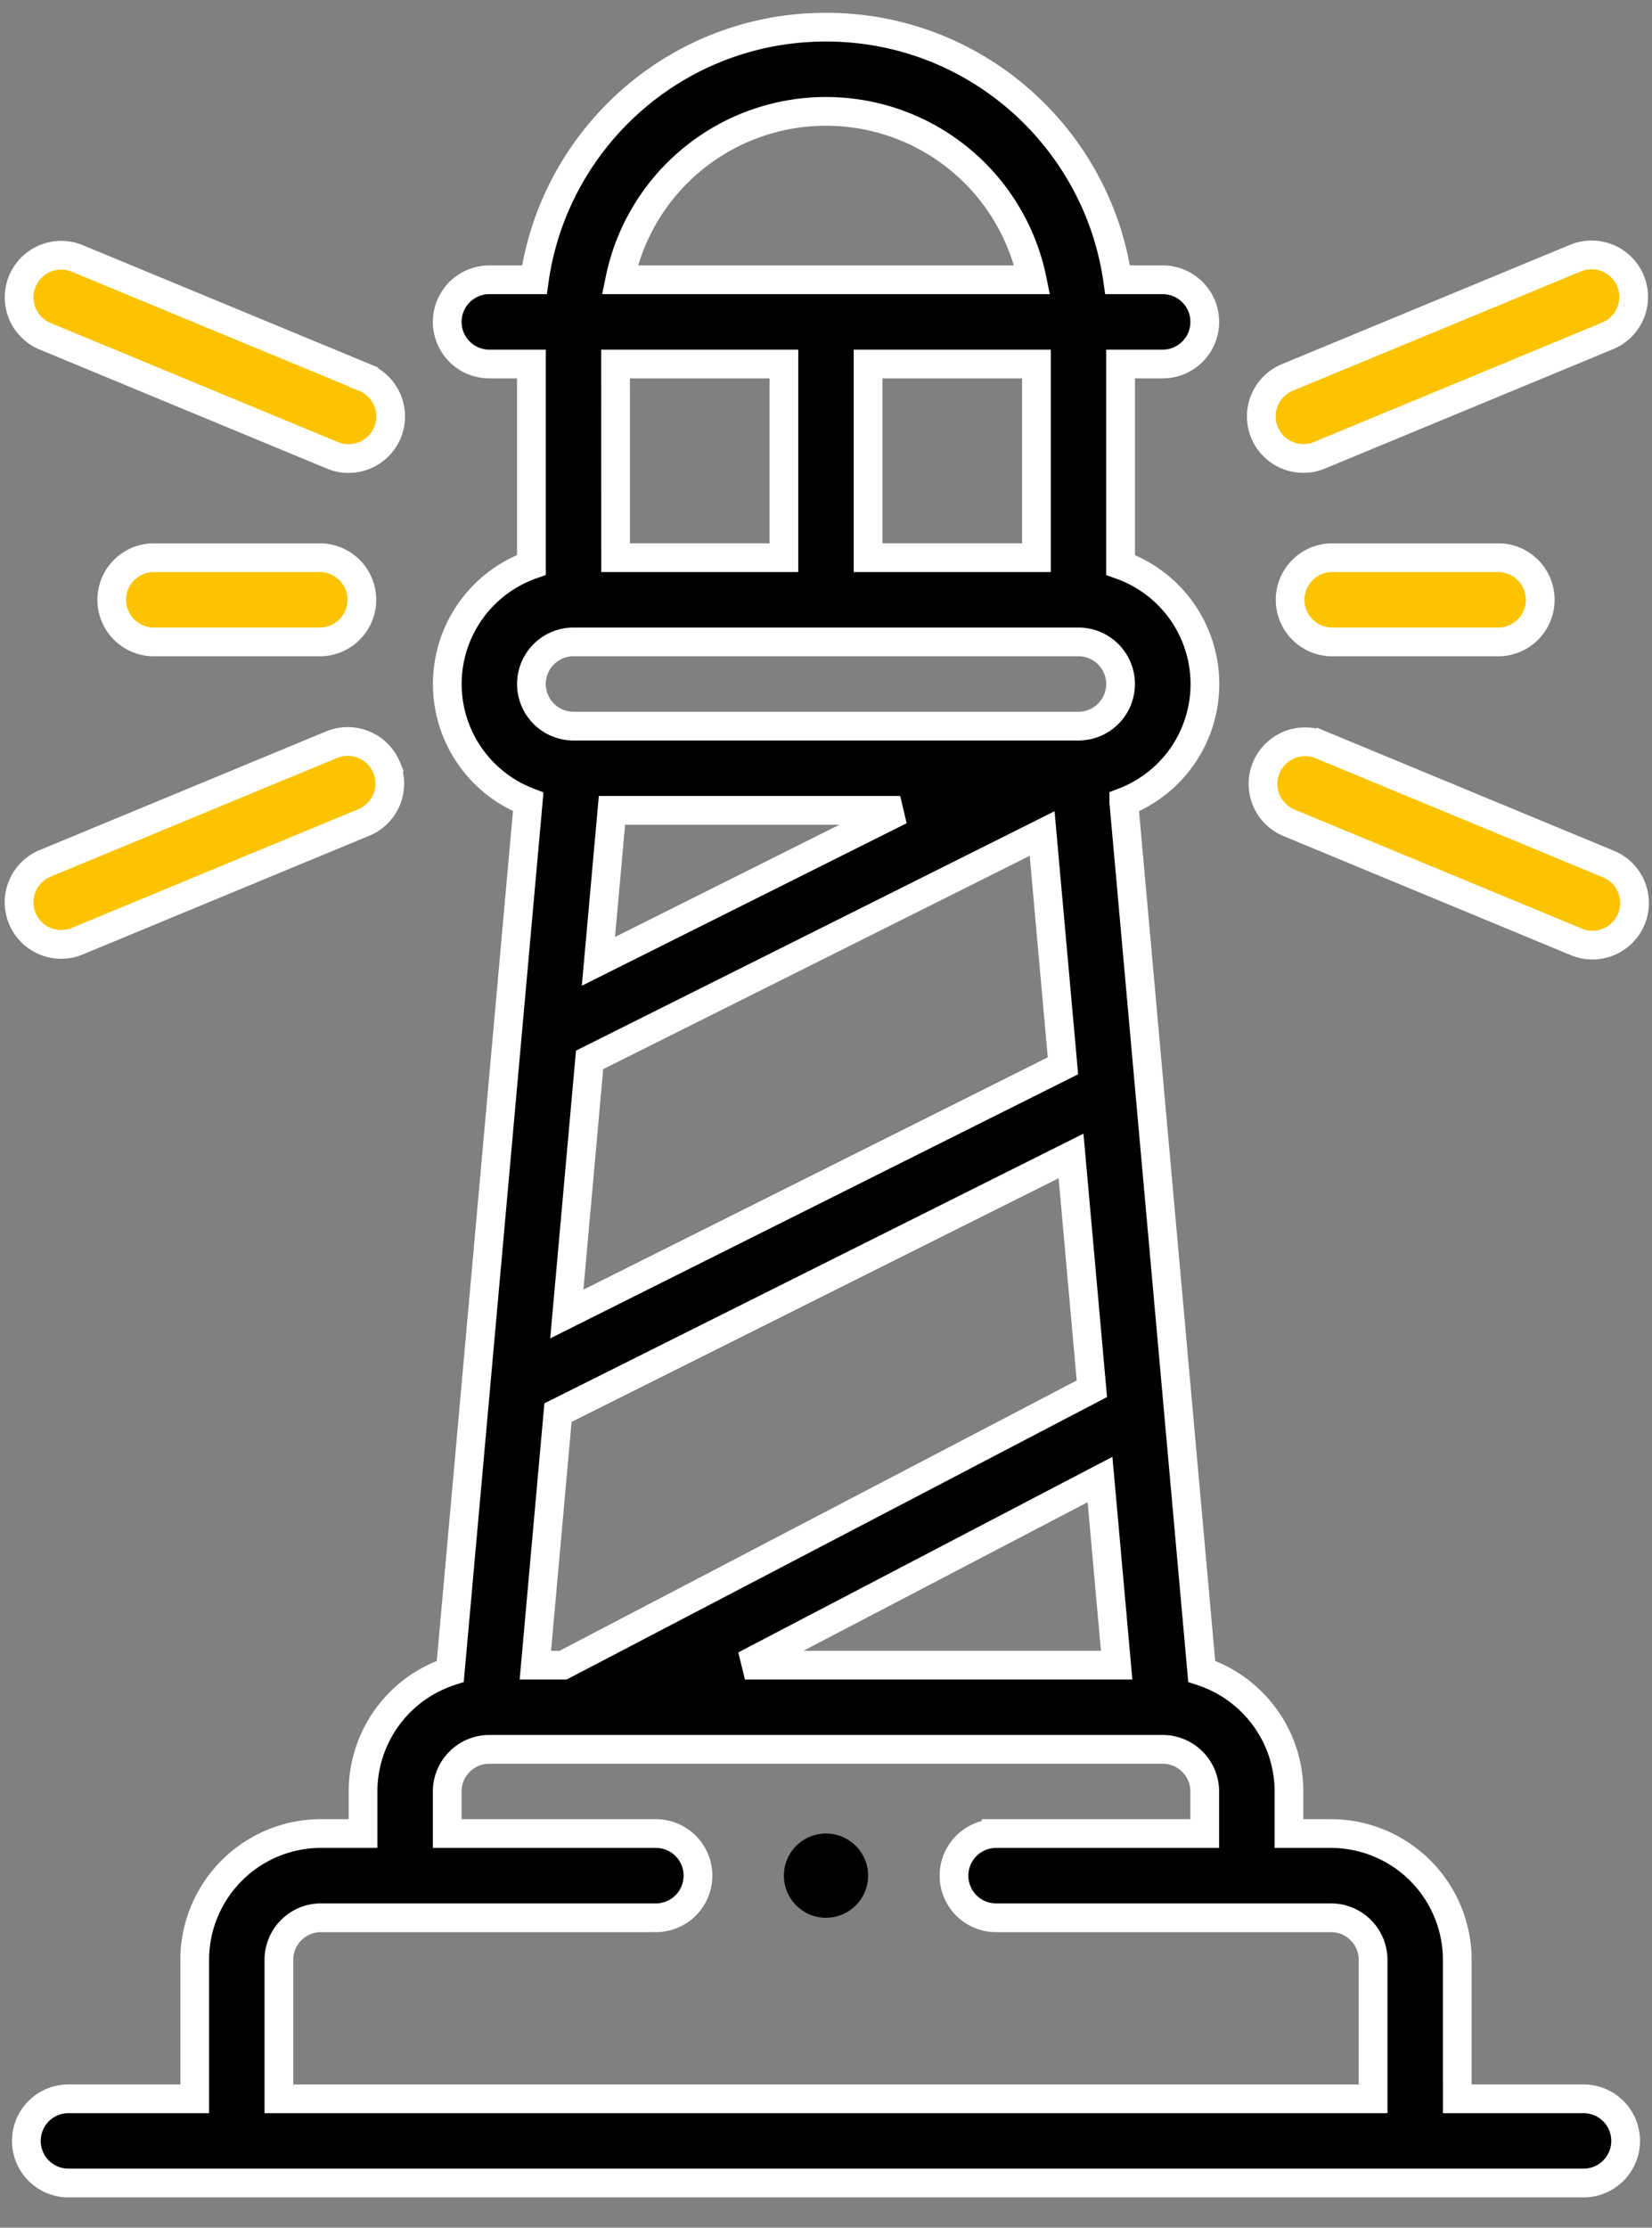 <svg xmlns="http://www.w3.org/2000/svg" width="46" height="62" viewBox="0 0 46 62"><rect x="0" y="0" width="46" height="62" fill="#808080" stroke="none"/><g fill="none" fill-rule="nonzero" transform="translate(.5 .756)"><path fill="#000" d="M22.5 50.273a1.172 1.172 0 1 0 0 2.345 1.172 1.172 0 0 0 0-2.345z"/><g stroke="#fff" stroke-width=".8"><path fill="#000" d="M43.594 57.656h-3.516V53.79a3.52 3.52 0 0 0-3.516-3.516h-1.171v-1.171c0-1.56-1.021-2.884-2.429-3.343l-2.17-24.195a3.514 3.514 0 0 0-.089-6.597V9.375h1.172a1.172 1.172 0 0 0 0-2.344H30.62C30.059 3.09 26.67 0 22.5 0c-4.172 0-7.56 3.09-8.12 7.031h-1.255a1.172 1.172 0 0 0 0 2.344h1.172v5.59a3.517 3.517 0 0 0-.089 6.597l-2.17 24.197a3.521 3.521 0 0 0-2.429 3.343v1.171H8.437a3.52 3.52 0 0 0-3.515 3.516v3.867H1.406a1.172 1.172 0 0 0 0 2.344h42.188a1.172 1.172 0 0 0 0-2.344zM22.5 2.344a5.857 5.857 0 0 1 5.742 4.687H16.758A5.857 5.857 0 0 1 22.5 2.344zm5.86 7.031v5.39h-4.688v-5.39zm-11.72 0h4.688v5.39h-4.687zm-1.171 7.734H29.53a1.172 1.172 0 0 1 0 2.344H15.47a1.172 1.172 0 0 1 0-2.344zm13.049 5.333.58 6.465-13.815 6.908.634-7.072zM16.163 26l.377-4.202h8.027zm13.16 5.416.58 6.479-14.722 7.692h-.774l.63-7.028zm.807 9.005.463 5.166h-10.35zm7.604 17.236H7.266V53.79c0-.646.525-1.172 1.171-1.172h9.326a1.172 1.172 0 0 0 0-2.344h-5.81v-1.171c0-.647.526-1.172 1.172-1.172H31.876c.646 0 1.17.526 1.17 1.172v1.171h-5.81a1.172 1.172 0 0 0 0 2.344h9.326c.647 0 1.172.526 1.172 1.172z"/><path fill="#fbc300" d="m44.267 23.283-8.001-3.314a1.172 1.172 0 0 0-.897 2.165l8.001 3.314a1.172 1.172 0 1 0 .897-2.165zM44.901 7.061a1.172 1.172 0 0 0-1.53-.634L35.368 9.74a1.172 1.172 0 1 0 .897 2.165l8.001-3.314c.598-.248.882-.933.634-1.531zM41.25 14.766h-4.688a1.172 1.172 0 0 0 0 2.343h4.688a1.172 1.172 0 0 0 0-2.343zM9.631 9.74 1.63 6.428a1.172 1.172 0 0 0-.897 2.165l8.001 3.314a1.172 1.172 0 1 0 .897-2.165zM10.265 20.603a1.172 1.172 0 0 0-1.53-.634L.732 23.283a1.172 1.172 0 0 0 .897 2.165l8.001-3.314c.598-.247.882-.933.634-1.53zM8.438 14.766H3.75a1.172 1.172 0 0 0 0 2.343h4.688a1.172 1.172 0 0 0 0-2.343z"/></g></g></svg>